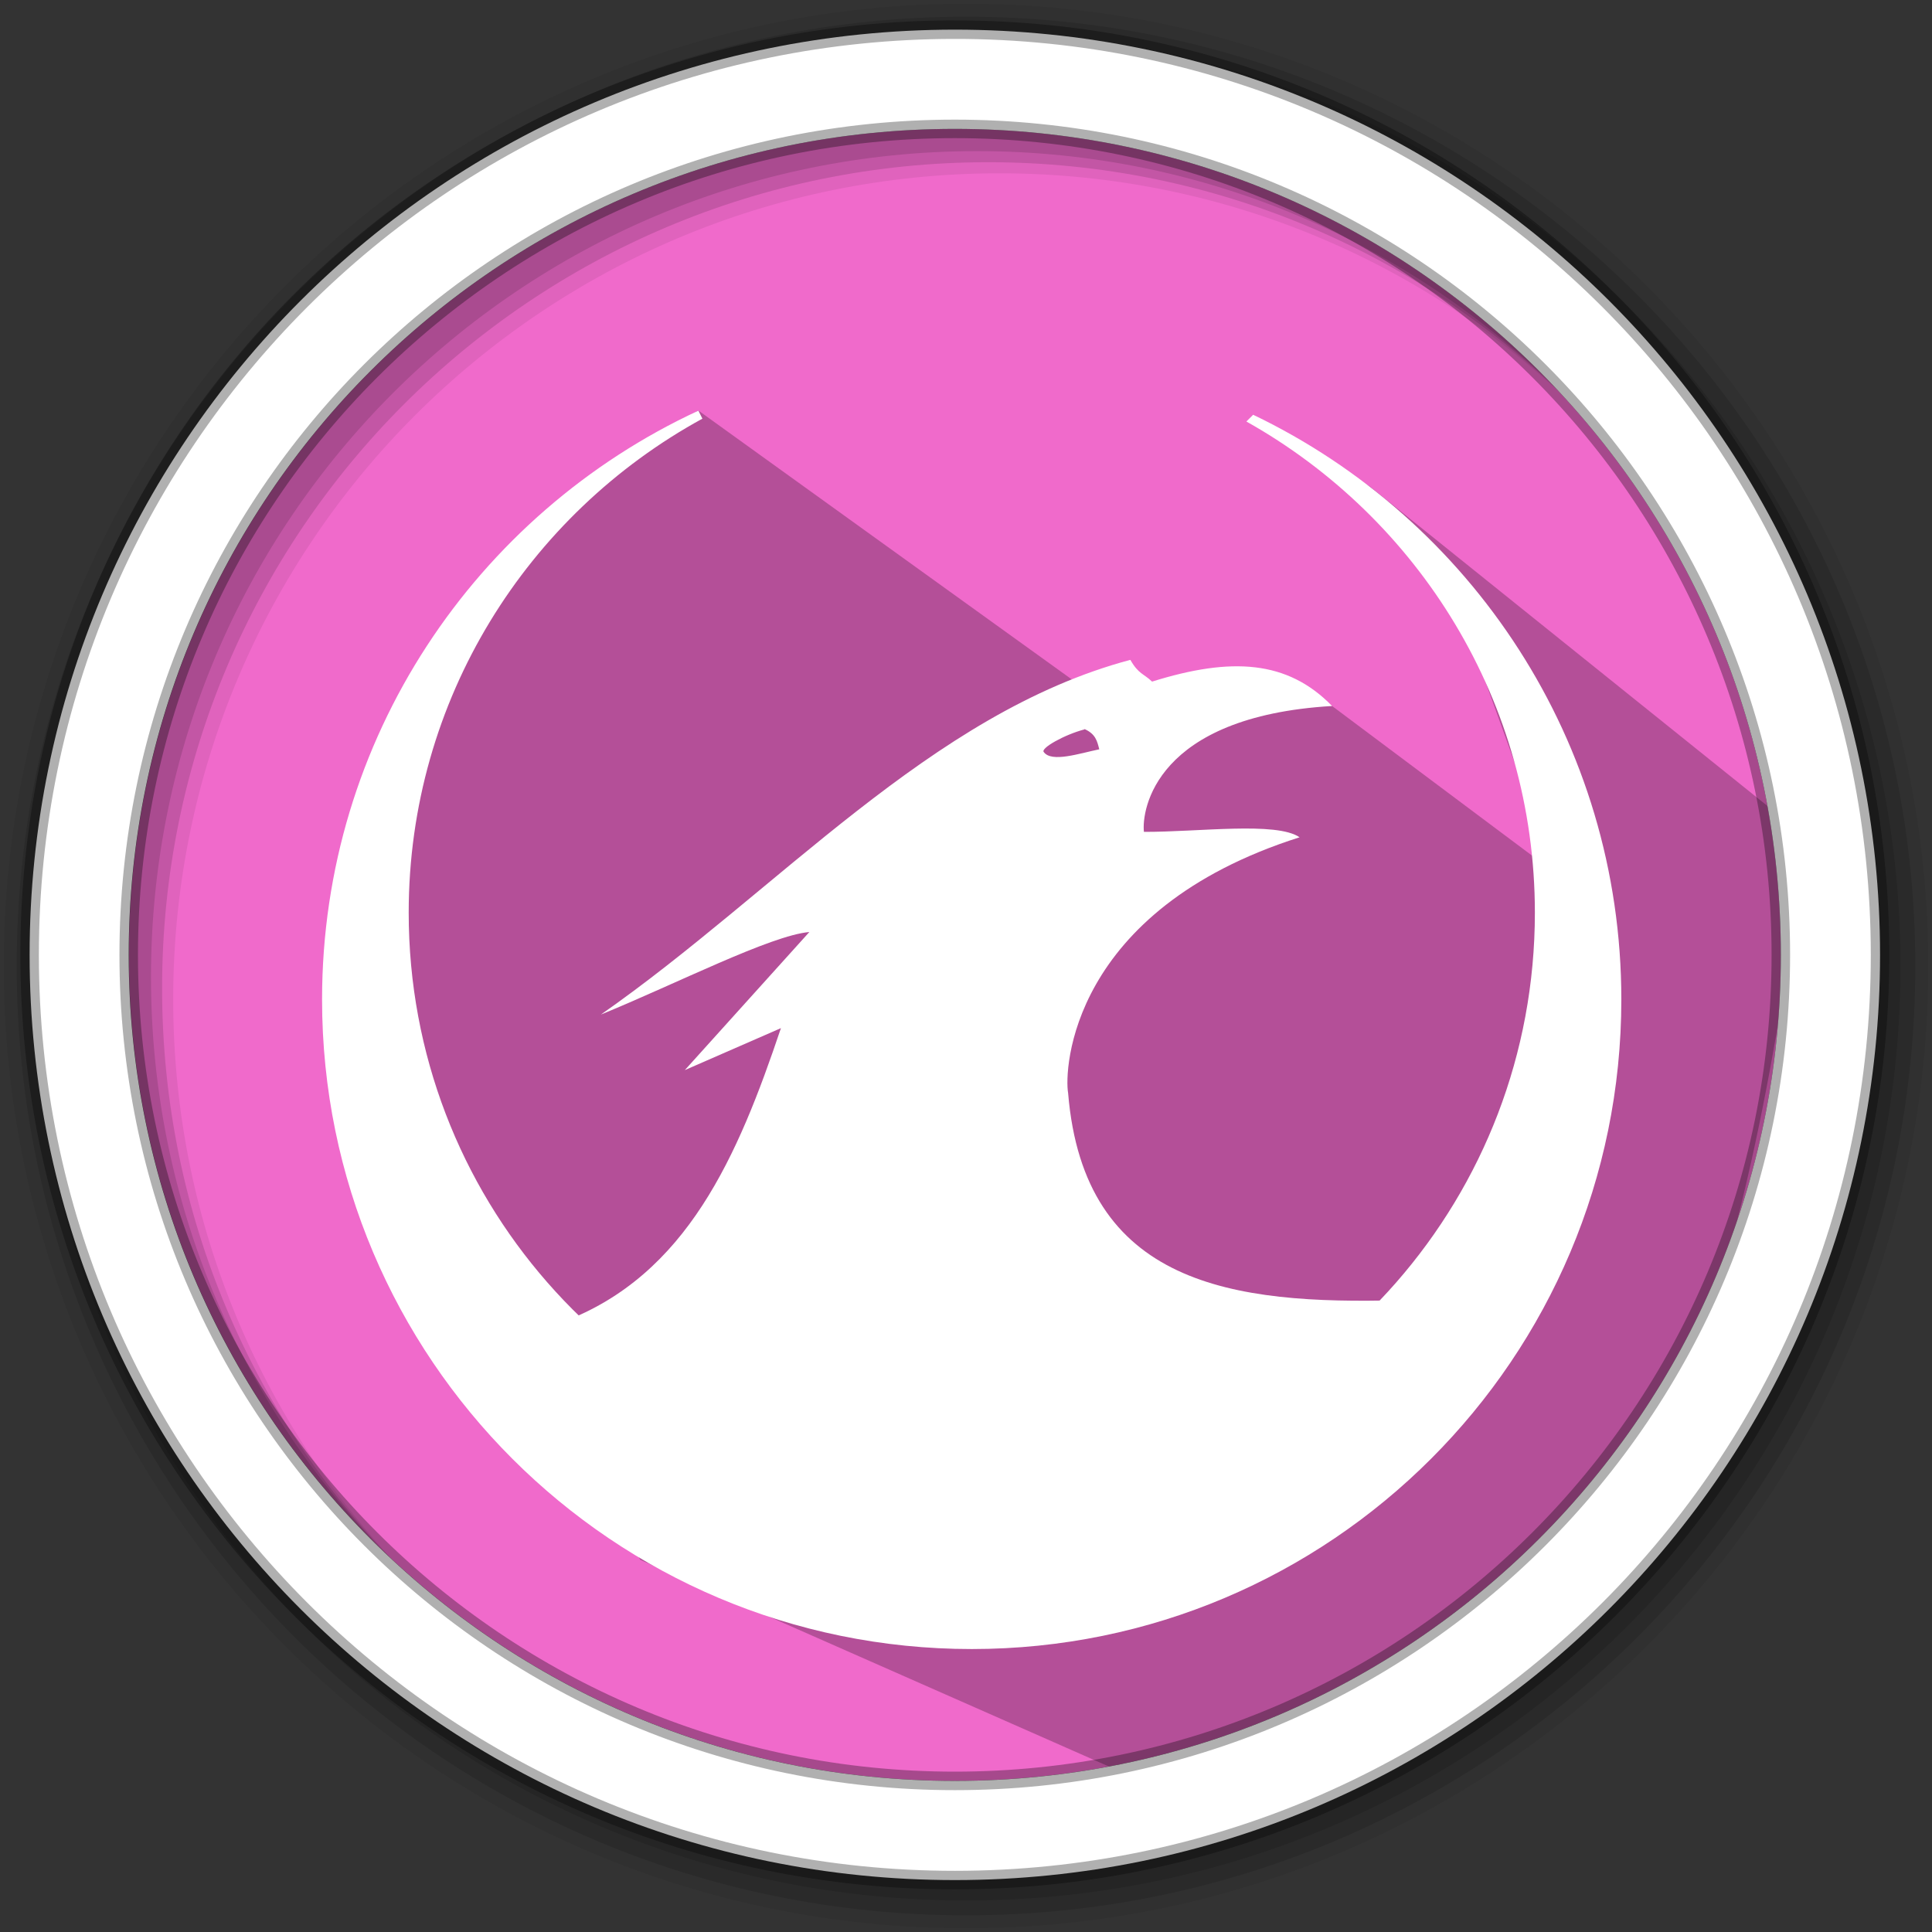 <svg xmlns="http://www.w3.org/2000/svg" height="512" viewBox="0 0 512 512" width="512"><rect x="0" y="0" width="512" height="512" fill="#333333" stroke="none"/><path d="M471.95 253.05c0 120.9-98.01 218.9-218.9 218.9-120.9 0-218.9-98.01-218.9-218.9 0-120.9 98.01-218.9 218.9-218.9 120.9 0 218.9 98.01 218.9 218.9" fill="#f06acb" fill-rule="evenodd"/><path d="M256 1C115.17 1 1 115.17 1 256c0 140.83 114.17 255 255 255 140.83 0 255-114.17 255-255C511 115.17 396.83 1 256 1m8.827 44.93c120.9 0 218.9 98 218.9 218.9s-98 218.9-218.9 218.9-218.93-98-218.93-218.9 98.03-218.9 218.93-218.9" fill-opacity=".067" fill-rule="evenodd"/><g fill-opacity=".129" fill-rule="evenodd"><path d="M256 4.433c-138.94 0-251.57 112.63-251.57 251.57S117.06 507.573 256 507.573s251.57-112.63 251.57-251.57S394.94 4.433 256 4.433m5.885 38.556c120.9 0 218.9 98 218.9 218.9s-98 218.9-218.9 218.9-218.93-98-218.93-218.9 98.03-218.9 218.93-218.9"/><path d="M256 8.356c-136.77 0-247.64 110.87-247.64 247.64 0 136.77 110.87 247.64 247.64 247.64 136.77 0 247.64-110.87 247.64-247.64 0-136.77-110.87-247.64-247.64-247.64m2.942 31.69c120.9 0 218.9 98 218.9 218.9s-98 218.9-218.9 218.9-218.93-98-218.93-218.9 98.03-218.9 218.93-218.9"/></g><path d="M382.687 150.313l29.22 80.848-58.894-44.063c-23.055-5.01-48.51-.252-66.277-5.1l-101.67-73.208-18.512 12.02-38.723 33.31-17.3 31.43-14.05 31.122-5.392 54.744 78.597 141.964 130.995 57.766c52.274-13.92 138.904 17.09 173.473-218.568l-2.71-36.537-108.51-87.182-30.834-18.944" opacity=".25"/><path d="M253.04 7.86C117.62 7.86 7.85 117.64 7.85 253.05c0 135.42 109.78 245.19 245.19 245.19 135.42 0 245.19-109.78 245.19-245.19 0-135.42-109.78-245.19-245.19-245.19zm0 26.296c120.9 0 218.9 98 218.9 218.9s-98 218.9-218.9 218.9-218.93-98-218.93-218.9 98.03-218.9 218.93-218.9z" fill="#fff" fill-rule="evenodd" stroke="#000" stroke-opacity=".31" stroke-width="4.904"/><g fill="#fff"><path d="M299.5 174.884c-52.826 14.084-93.45 61.297-140.26 93.988 19.95-8.16 45.02-20.983 55.247-21.878l-33 36.594 25.47-11.123c-11.387 33.85-24.886 65.464-57.738 77.838l108.313 83.313 113.41-89.053c-44.296 1.206-83.67-3.994-87.88-54.88-1.08-6.095.492-48.43 61.34-67.793-6.14-4.213-26.72-1.39-41.253-1.435-.632-5.74 2.915-30.58 49.863-33.358-11.788-12.11-26.63-13.05-47.705-6.462-2.24-2.158-3.547-1.93-5.74-5.74m-12.202 18.298c3.008 1.297 3.41 3.27 3.95 5.383-5.247 1.08-12.65 3.593-14.705.723-.94-.988 5.476-4.615 10.802-6.004"/><path d="M185.08 108.835c-58.876 27.308-99.73 86.85-99.73 156.043 0 95.055 77.08 172.135 172.183 172.135 95.056 0 172.136-77.08 172.136-172.135 0-68.334-39.867-127.3-97.57-154.964l-1.792 1.79c45.56 25.564 76.45 74.21 76.45 130.17 0 75.152-55.466 137.034-127.702 147.434l-21.523 36.273-21.523-36.272c-72.236-10.4-127.7-72.282-127.7-147.434 0-56.544 31.52-105.593 77.836-130.927-.31-.677-.757-1.435-1.08-2.158m0 .045"/></g></svg>